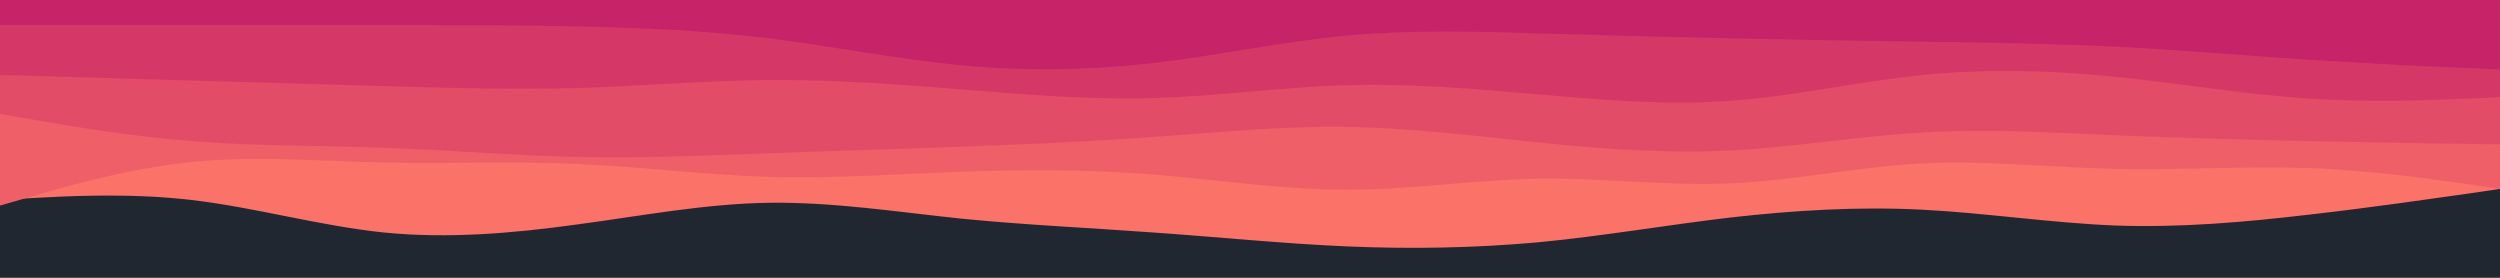 <svg id="visual" viewBox="0 0 900 100" width="900" height="100" xmlns="http://www.w3.org/2000/svg" xmlns:xlink="http://www.w3.org/1999/xlink" version="1.1"><rect x="0" y="0" width="900" height="100" fill="#202731"></rect><path d="M0 72L11.5 71.3C23 70.7 46 69.3 69 72C92 74.7 115 81.3 138.2 83.7C161.3 86 184.7 84 207.8 80.8C231 77.7 254 73.3 277 73C300 72.7 323 76.3 346 78.7C369 81 392 82 415.2 83.7C438.3 85.3 461.7 87.7 484.8 88.7C508 89.7 531 89.3 554 87.2C577 85 600 81 623 78.3C646 75.7 669 74.3 692.2 75.5C715.3 76.7 738.7 80.3 761.8 81.2C785 82 808 80 831 77.3C854 74.7 877 71.3 888.5 69.7L900 68L900 0L888.5 0C877 0 854 0 831 0C808 0 785 0 761.8 0C738.7 0 715.3 0 692.2 0C669 0 646 0 623 0C600 0 577 0 554 0C531 0 508 0 484.8 0C461.7 0 438.3 0 415.2 0C392 0 369 0 346 0C323 0 300 0 277 0C254 0 231 0 207.8 0C184.7 0 161.3 0 138.2 0C115 0 92 0 69 0C46 0 23 0 11.5 0L0 0Z" fill="#fa7268"></path><path d="M0 74L11.5 70.7C23 67.3 46 60.7 69 58.3C92 56 115 58 138.2 58.5C161.3 59 184.7 58 207.8 59C231 60 254 63 277 63.7C300 64.3 323 62.7 346 61.8C369 61 392 61 415.2 62.8C438.3 64.7 461.7 68.3 484.8 68.3C508 68.3 531 64.7 554 64.3C577 64 600 67 623 66C646 65 669 60 692.2 58.8C715.3 57.7 738.7 60.3 761.8 60.8C785 61.3 808 59.7 831 60.5C854 61.3 877 64.7 888.5 66.3L900 68L900 0L888.5 0C877 0 854 0 831 0C808 0 785 0 761.8 0C738.7 0 715.3 0 692.2 0C669 0 646 0 623 0C600 0 577 0 554 0C531 0 508 0 484.8 0C461.7 0 438.3 0 415.2 0C392 0 369 0 346 0C323 0 300 0 277 0C254 0 231 0 207.8 0C184.7 0 161.3 0 138.2 0C115 0 92 0 69 0C46 0 23 0 11.5 0L0 0Z" fill="#ef5f67"></path><path d="M0 41L11.5 43C23 45 46 49 69 50.8C92 52.7 115 52.3 138.2 53.2C161.3 54 184.7 56 207.8 56.5C231 57 254 56 277 55.2C300 54.3 323 53.7 346 52.8C369 52 392 51 415.2 49.3C438.3 47.7 461.7 45.3 484.8 45.7C508 46 531 49 554 51.3C577 53.7 600 55.3 623 54.2C646 53 669 49 692.2 47.7C715.3 46.3 738.7 47.7 761.8 48.7C785 49.7 808 50.3 831 50.8C854 51.3 877 51.7 888.5 51.8L900 52L900 0L888.5 0C877 0 854 0 831 0C808 0 785 0 761.8 0C738.7 0 715.3 0 692.2 0C669 0 646 0 623 0C600 0 577 0 554 0C531 0 508 0 484.8 0C461.7 0 438.3 0 415.2 0C392 0 369 0 346 0C323 0 300 0 277 0C254 0 231 0 207.8 0C184.7 0 161.3 0 138.2 0C115 0 92 0 69 0C46 0 23 0 11.5 0L0 0Z" fill="#e34c67"></path><path d="M0 27L11.5 27.3C23 27.7 46 28.3 69 29C92 29.7 115 30.3 138.2 31C161.3 31.7 184.7 32.3 207.8 31.7C231 31 254 29 277 28.8C300 28.7 323 30.3 346 32.2C369 34 392 36 415.2 35.3C438.3 34.7 461.7 31.3 484.8 30.7C508 30 531 32 554 34C577 36 600 38 623 36.3C646 34.7 669 29.3 692.2 27C715.3 24.7 738.7 25.3 761.8 27.7C785 30 808 34 831 35.5C854 37 877 36 888.5 35.5L900 35L900 0L888.5 0C877 0 854 0 831 0C808 0 785 0 761.8 0C738.7 0 715.3 0 692.2 0C669 0 646 0 623 0C600 0 577 0 554 0C531 0 508 0 484.8 0C461.7 0 438.3 0 415.2 0C392 0 369 0 346 0C323 0 300 0 277 0C254 0 231 0 207.8 0C184.7 0 161.3 0 138.2 0C115 0 92 0 69 0C46 0 23 0 11.5 0L0 0Z" fill="#d53867"></path><path d="M0 9L11.5 9C23 9 46 9 69 9C92 9 115 9 138.2 9C161.3 9 184.7 9 207.8 9.5C231 10 254 11 277 13.8C300 16.7 323 21.3 346 23.5C369 25.7 392 25.3 415.2 22.7C438.3 20 461.7 15 484.8 12.8C508 10.7 531 11.3 554 12C577 12.7 600 13.3 623 13.8C646 14.3 669 14.7 692.2 15C715.3 15.3 738.7 15.7 761.8 16.8C785 18 808 20 831 21.5C854 23 877 24 888.5 24.5L900 25L900 0L888.5 0C877 0 854 0 831 0C808 0 785 0 761.8 0C738.7 0 715.3 0 692.2 0C669 0 646 0 623 0C600 0 577 0 554 0C531 0 508 0 484.8 0C461.7 0 438.3 0 415.2 0C392 0 369 0 346 0C323 0 300 0 277 0C254 0 231 0 207.8 0C184.7 0 161.3 0 138.2 0C115 0 92 0 69 0C46 0 23 0 11.5 0L0 0Z" fill="#c62368"></path></svg>